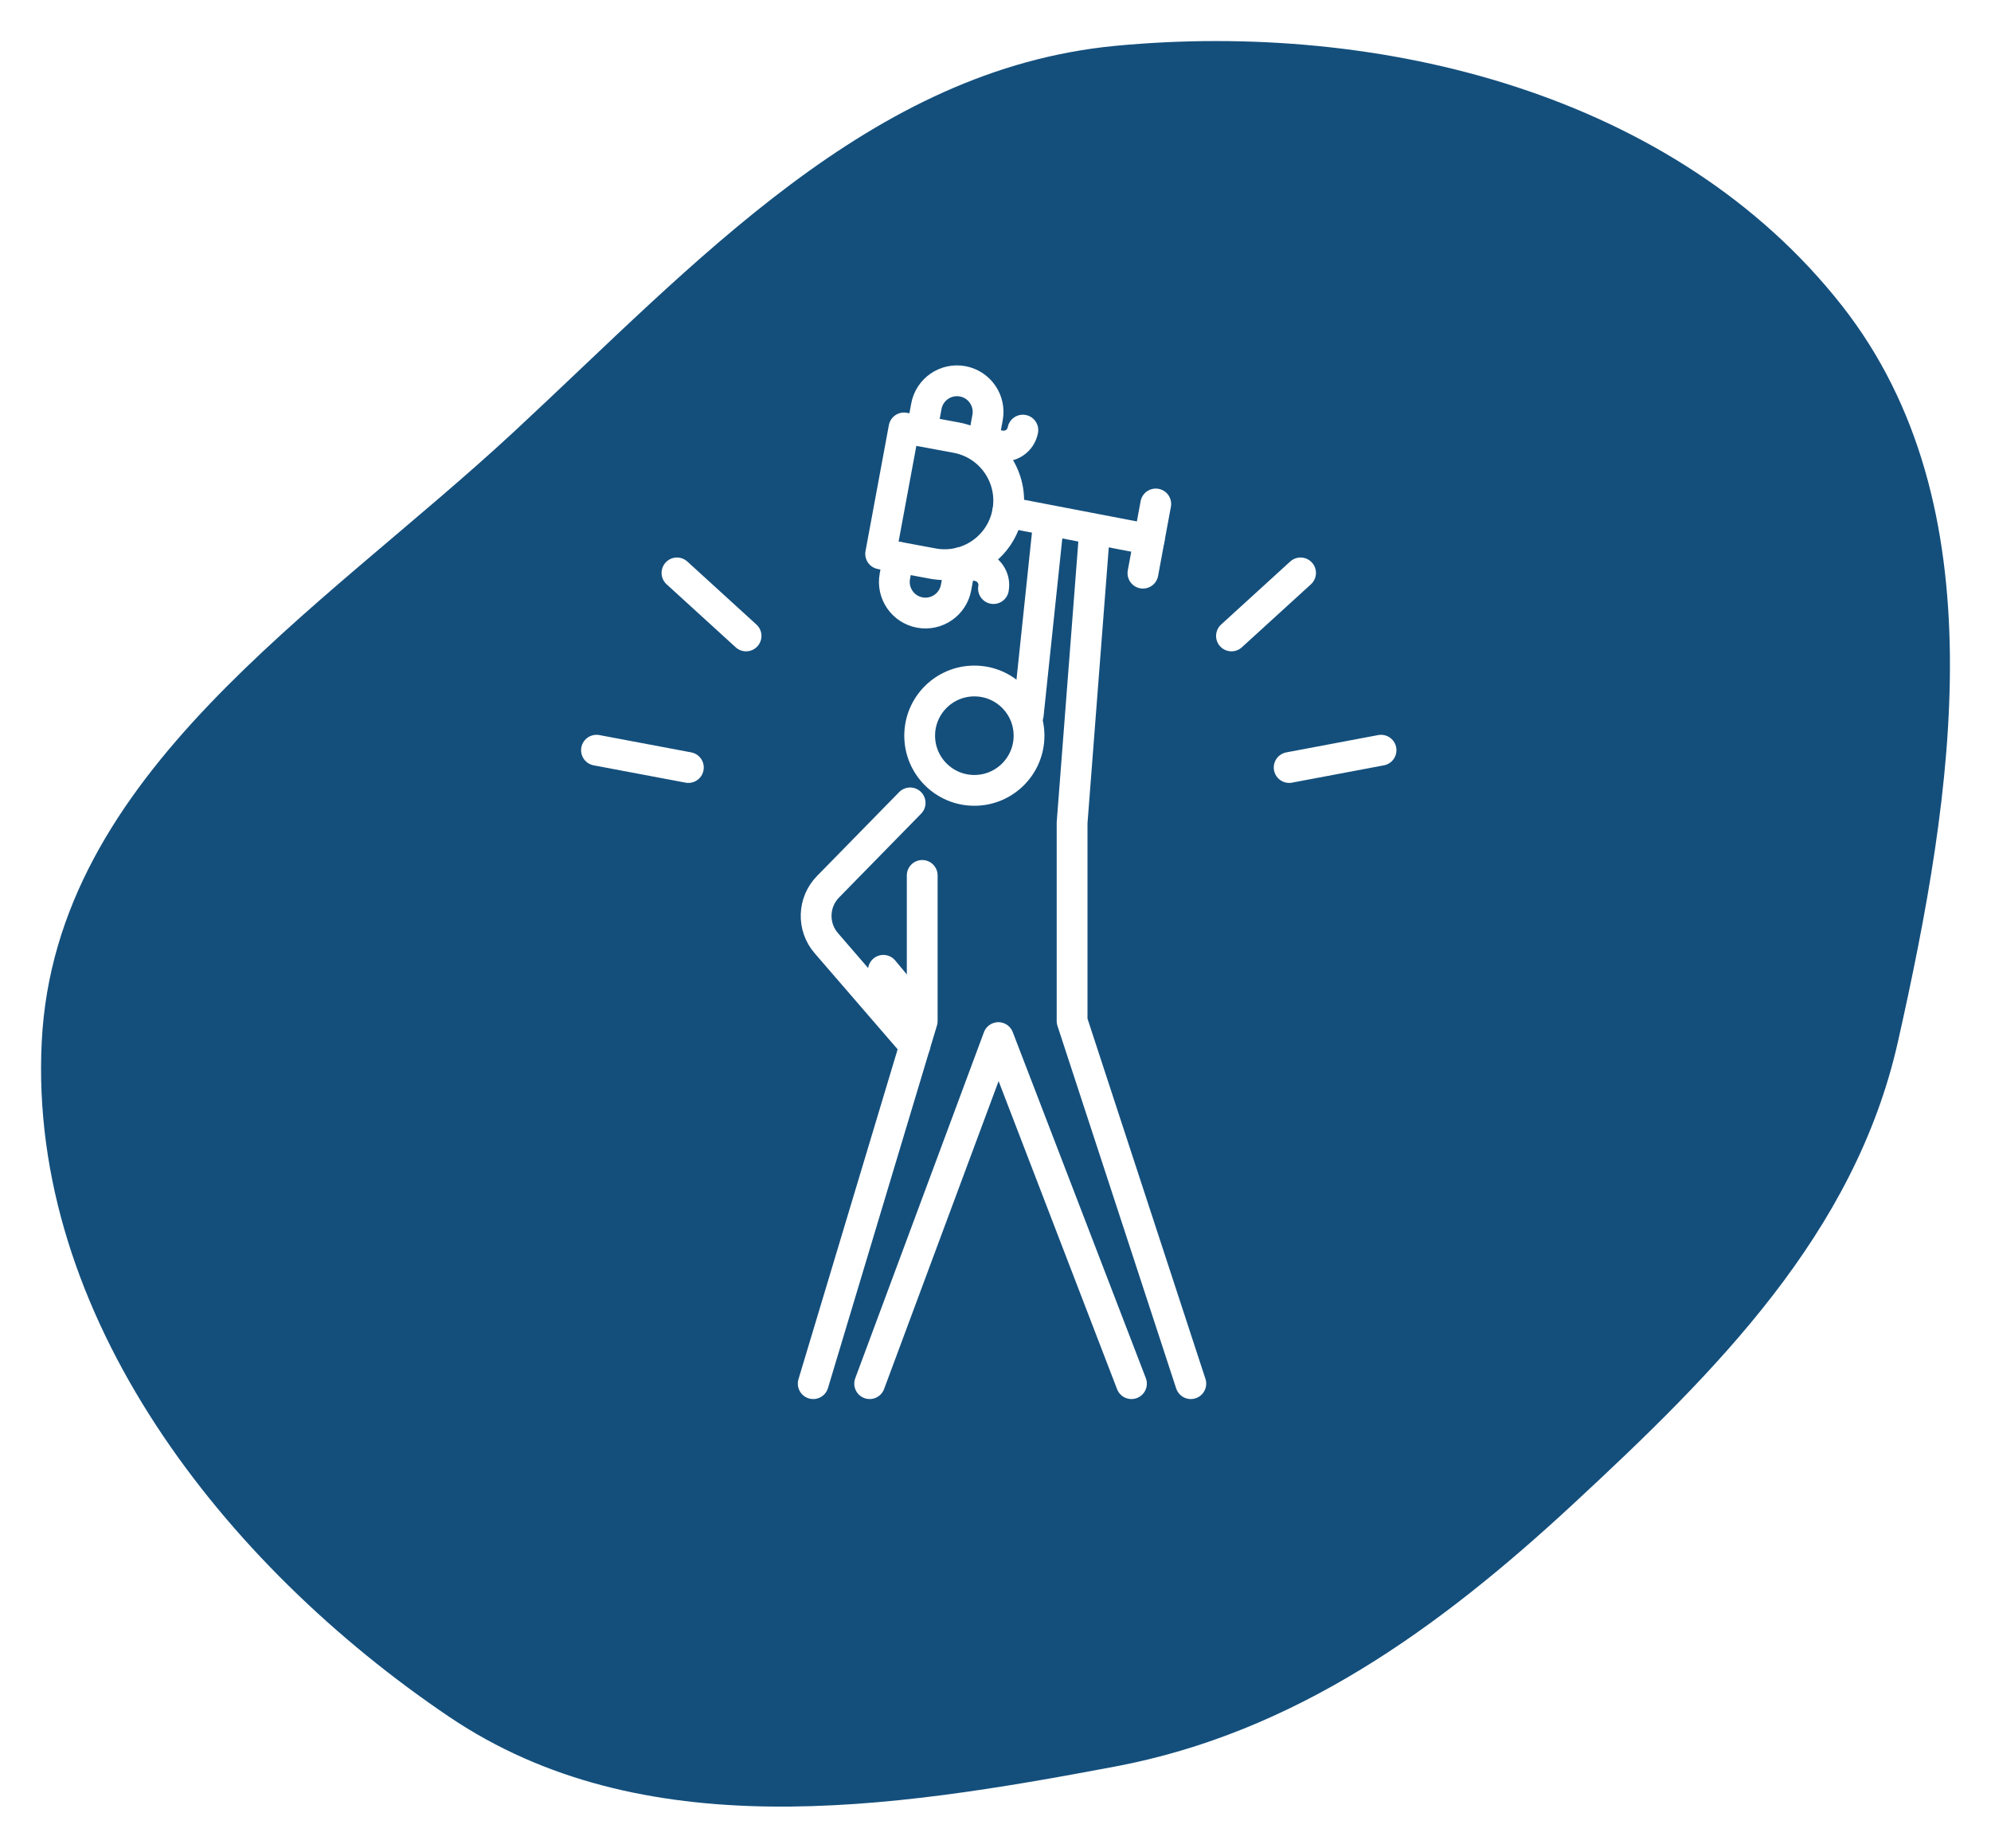 <svg width="194" height="180" viewBox="0 0 194 180" fill="none" xmlns="http://www.w3.org/2000/svg">
<g filter="url(#filter0_d_492_5407)">
<path fill-rule="evenodd" clip-rule="evenodd" d="M108.693 0.465C134.586 -1.997 163.267 5.152 179.467 25.764C194.79 45.26 190.395 73.17 184.935 97.471C180.731 116.185 167.202 129.634 153.22 142.584C140.138 154.701 126.117 164.798 108.693 168.088C86.516 172.276 62.542 175.923 43.768 163.252C21.821 148.439 2.724 124.154 4.067 97.471C5.382 71.342 31.017 55.734 50.067 38.072C67.805 21.625 84.754 2.742 108.693 0.465Z" fill="#144F7C"/>
</g>
<path d="M94.94 76.998C97.882 76.998 100.268 74.612 100.268 71.67C100.268 68.727 97.882 66.342 94.94 66.342C91.997 66.342 89.612 68.727 89.612 71.67C89.612 74.612 91.997 76.998 94.94 76.998Z" stroke="white" stroke-width="3" stroke-miterlimit="10" stroke-linecap="round" stroke-linejoin="round"/>
<path d="M100.191 69.636L102.126 51.261" stroke="white" stroke-width="3" stroke-miterlimit="10" stroke-linecap="round" stroke-linejoin="round"/>
<path d="M106.654 51.75L104.463 80.163V99.47L116.031 134.795" stroke="white" stroke-width="3" stroke-miterlimit="10" stroke-linecap="round" stroke-linejoin="round"/>
<path d="M110.247 134.795L97.279 101.082L84.739 134.795" stroke="white" stroke-width="3" stroke-miterlimit="10" stroke-linecap="round" stroke-linejoin="round"/>
<path d="M79.239 134.795L89.859 99.47V85.283" stroke="white" stroke-width="3" stroke-miterlimit="10" stroke-linecap="round" stroke-linejoin="round"/>
<path d="M88.682 78.218L80.682 86.387C79.205 87.894 79.13 90.282 80.51 91.879L89.139 101.866" stroke="white" stroke-width="3" stroke-miterlimit="10" stroke-linecap="round" stroke-linejoin="round"/>
<path d="M86.074 94.528L89.775 98.971" stroke="white" stroke-width="3" stroke-miterlimit="10" stroke-linecap="round" stroke-linejoin="round"/>
<path d="M98.181 49.907C97.553 53.296 94.297 55.533 90.908 54.905L85.81 53.96L88.085 41.689L93.183 42.634C96.572 43.262 98.809 46.519 98.181 49.907Z" stroke="white" stroke-width="3" stroke-miterlimit="10" stroke-linecap="round" stroke-linejoin="round"/>
<path d="M98.181 49.907L111.975 52.554" stroke="white" stroke-width="3" stroke-miterlimit="10" stroke-linecap="round" stroke-linejoin="round"/>
<path d="M111.366 55.838L112.616 49.097" stroke="white" stroke-width="3" stroke-miterlimit="10" stroke-linecap="round" stroke-linejoin="round"/>
<path d="M87.538 54.281L87.194 56.139C86.888 57.785 87.976 59.368 89.622 59.673C91.269 59.978 92.851 58.891 93.156 57.244L93.607 54.812L95.279 55.122C96.313 55.313 96.995 56.306 96.803 57.339" stroke="white" stroke-width="3" stroke-miterlimit="10" stroke-linecap="round" stroke-linejoin="round"/>
<path d="M89.92 41.435L90.264 39.577C90.569 37.931 92.151 36.843 93.798 37.148C95.445 37.454 96.532 39.036 96.227 40.682L95.776 43.115L97.448 43.425C98.481 43.617 99.474 42.934 99.666 41.901" stroke="white" stroke-width="3" stroke-miterlimit="10" stroke-linecap="round" stroke-linejoin="round"/>
<path d="M65.963 55.813L72.695 61.952" stroke="white" stroke-width="3" stroke-miterlimit="10" stroke-linecap="round" stroke-linejoin="round"/>
<path d="M58.121 73.085L67.074 74.771" stroke="white" stroke-width="3" stroke-miterlimit="10" stroke-linecap="round" stroke-linejoin="round"/>
<path d="M126.725 55.813L119.993 61.952" stroke="white" stroke-width="3" stroke-miterlimit="10" stroke-linecap="round" stroke-linejoin="round"/>
<path d="M134.567 73.085L125.614 74.771" stroke="white" stroke-width="3" stroke-miterlimit="10" stroke-linecap="round" stroke-linejoin="round"/>
<defs>
<filter id="filter0_d_492_5407" x="0" y="0" width="194" height="180" filterUnits="userSpaceOnUse" color-interpolation-filters="sRGB">
<feFlood flood-opacity="0" result="BackgroundImageFix"/>
<feColorMatrix in="SourceAlpha" type="matrix" values="0 0 0 0 0 0 0 0 0 0 0 0 0 0 0 0 0 0 127 0" result="hardAlpha"/>
<feOffset dy="4"/>
<feGaussianBlur stdDeviation="2"/>
<feComposite in2="hardAlpha" operator="out"/>
<feColorMatrix type="matrix" values="0 0 0 0 0 0 0 0 0 0 0 0 0 0 0 0 0 0 0.25 0"/>
<feBlend mode="normal" in2="BackgroundImageFix" result="effect1_dropShadow_492_5407"/>
<feBlend mode="normal" in="SourceGraphic" in2="effect1_dropShadow_492_5407" result="shape"/>
</filter>
</defs>
</svg>
